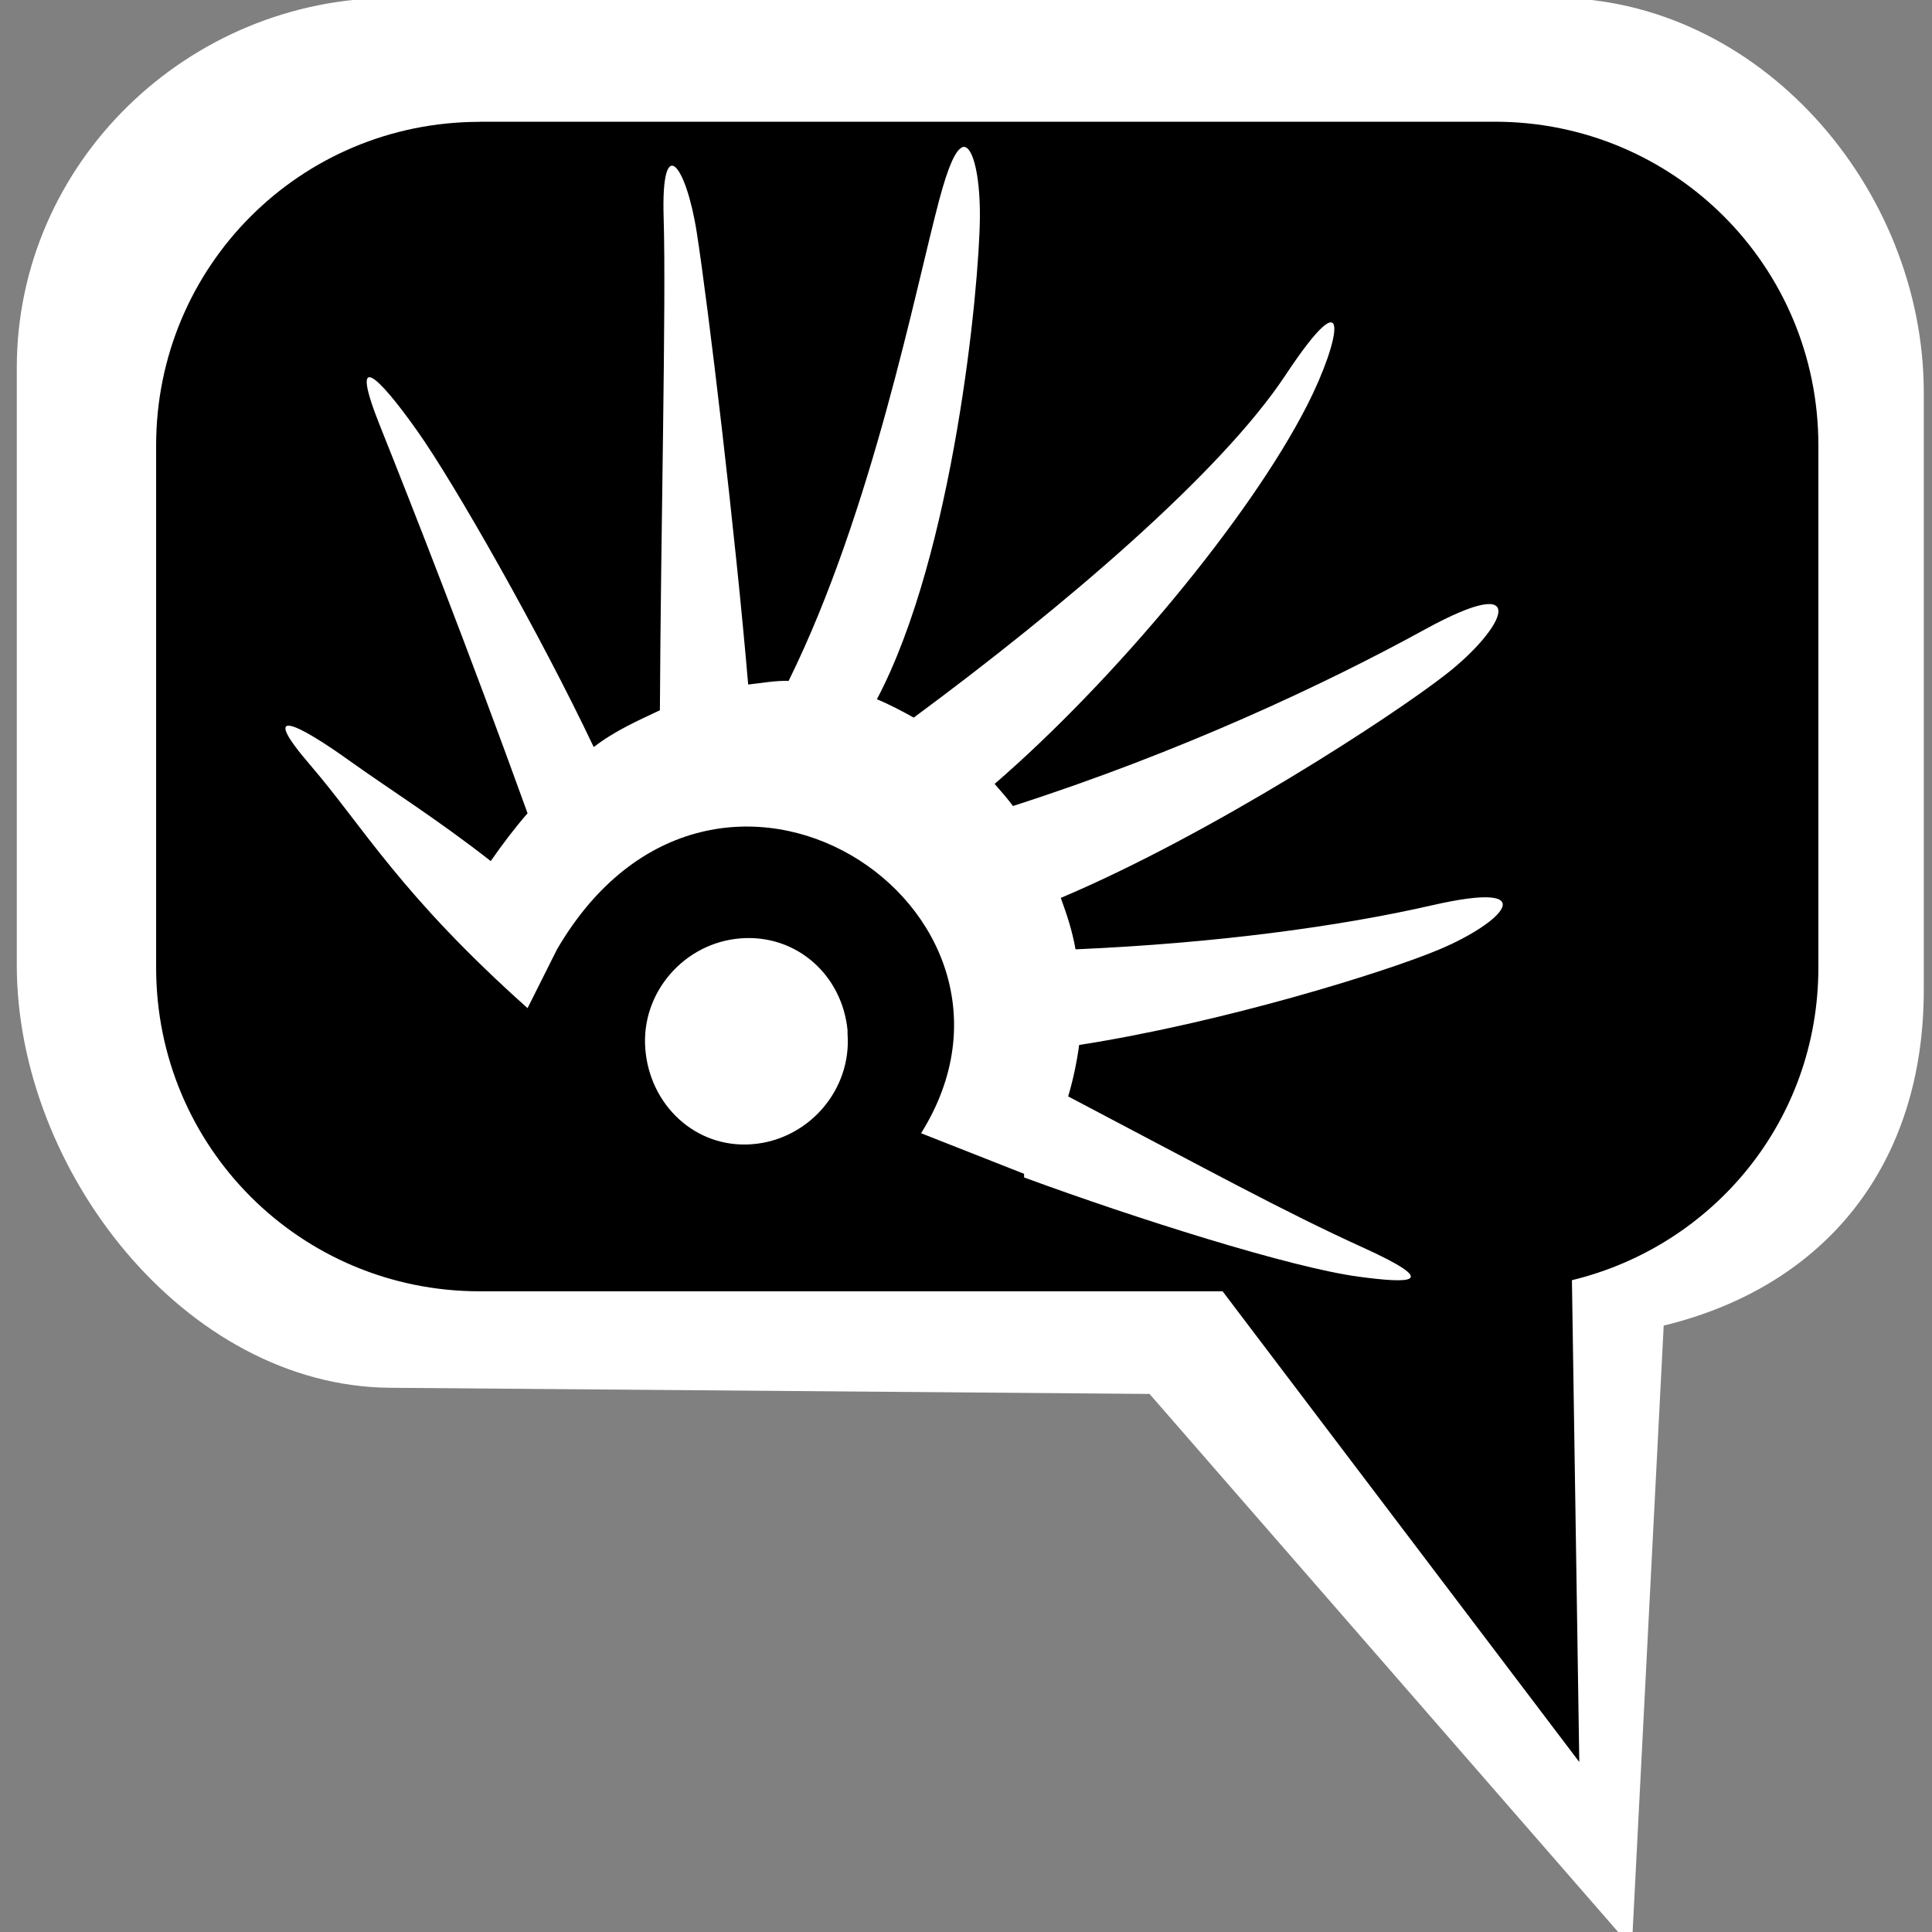 <?xml version="1.0" encoding="UTF-8" standalone="no"?>
<!-- Created with Inkscape (http://www.inkscape.org/) -->

<svg
   xmlns:dc="http://purl.org/dc/elements/1.1/"
   xmlns:cc="http://creativecommons.org/ns#"
   xmlns:rdf="http://www.w3.org/1999/02/22-rdf-syntax-ns#"
   xmlns:svg="http://www.w3.org/2000/svg"
   xmlns="http://www.w3.org/2000/svg"
   xmlns:sodipodi="http://sodipodi.sourceforge.net/DTD/sodipodi-0.dtd"
   xmlns:inkscape="http://www.inkscape.org/namespaces/inkscape"
   version="1.1"
   width="16"
   height="16"
   id="svg7384"
   inkscape:version="0.48.5 r10040"
   sodipodi:docname="huayra-chat-symbolic.svg">
  <rect width="100%" height="100%" fill="#808080" stroke="none"/>
  <sodipodi:namedview
     pagecolor="#ffffff"
     bordercolor="#666666"
     borderopacity="1"
     objecttolerance="10"
     gridtolerance="10"
     guidetolerance="10"
     inkscape:pageopacity="0"
     inkscape:pageshadow="2"
     inkscape:window-width="1914"
     inkscape:window-height="1031"
     id="namedview29496"
     showgrid="false"
     inkscape:zoom="37.999238"
     inkscape:cx="7.3220339"
     inkscape:cy="8.7457627"
     inkscape:window-x="0"
     inkscape:window-y="25"
     inkscape:window-maximized="1"
     inkscape:current-layer="svg7384" />
  <title
     id="title9167">Gnome Symbolic Icon Theme</title>
  <defs
     id="defs7386" />
  <path
     style="color:#bebebe;fill:#ffffff;fill-opacity:1;fill-rule:nonzero;stroke:none;stroke-width:2.4;marker:none;visibility:visible;display:inline;overflow:visible;enable-background:accumulate"
     d="m 3.255,-0.018 c -1.698,0 -3.116,1.367 -3.116,3.065 l 0,4.945 c 0,1.698 1.393,3.487 3.09,3.501 l 6.291,0.051 3.994,4.586 0.264,-5.152 c 1.342,-0.326 2.154,-1.335 2.154,-2.781 l 0,-4.945 c 0,-1.698 -1.367,-3.27 -3.065,-3.27 z"
     id="path3013"
     inkscape:connector-curvature="0"
     sodipodi:nodetypes="sssscccssss" />
  <path
     inkscape:connector-curvature="0"
     style="color:#bebebe;fill:#000000;fill-opacity:1;fill-rule:nonzero;stroke:none;stroke-width:2.4;marker:none;visibility:visible;display:inline;overflow:visible;enable-background:accumulate"
     id="rect11261"
     d="m 3.973,1.009 c -1.485,0 -2.68,1.195 -2.68,2.68 l 0,4.325 c 0,1.485 1.195,2.68 2.68,2.68 l 6.152,0 2.954,3.898 -0.061,-3.99 c 1.174,-0.285 2.041,-1.325 2.041,-2.589 l 0,-4.325 c 0,-1.485 -1.195,-2.68 -2.68,-2.68 l -8.406,0 z m 3.99,0.213 c 0.083,-0.046 0.155,0.201 0.152,0.579 -0.005,0.576 -0.215,2.782 -0.853,3.99 0.099,0.04 0.212,0.1 0.305,0.152 1.243,-0.918 2.543,-2.028 3.076,-2.832 0.567,-0.857 0.457,-0.294 0.183,0.244 -0.479,0.94 -1.606,2.288 -2.589,3.137 0.047,0.053 0.11,0.126 0.152,0.183 1.384,-0.445 2.58,-1.006 3.411,-1.462 0.905,-0.496 0.658,-0.008 0.183,0.365 -0.446,0.351 -1.955,1.333 -3.198,1.858 0.053,0.146 0.095,0.273 0.122,0.426 1.17,-0.051 2.188,-0.19 2.954,-0.365 0.939,-0.215 0.584,0.145 0.061,0.365 -0.447,0.189 -1.802,0.608 -2.985,0.792 -0.018,0.136 -0.05,0.29 -0.091,0.426 1.191,0.626 1.788,0.954 2.436,1.249 0.672,0.305 0.388,0.3 -0.03,0.244 -0.562,-0.075 -1.852,-0.484 -2.771,-0.822 l 0,-0.03 L 7.628,9.385 C 8.796,7.518 5.921,5.621 4.613,7.862 L 4.369,8.349 C 3.313,7.406 3.009,6.847 2.572,6.339 2.135,5.832 2.452,5.982 2.907,6.309 3.216,6.53 3.622,6.785 4.064,7.131 4.166,6.985 4.263,6.857 4.369,6.735 3.875,5.368 3.413,4.192 3.151,3.537 2.884,2.872 3.127,3.105 3.455,3.568 3.766,4.006 4.481,5.267 4.917,6.187 5.094,6.05 5.286,5.967 5.465,5.882 5.472,4.401 5.518,2.515 5.496,1.801 5.474,1.085 5.682,1.363 5.77,1.923 5.865,2.531 6.091,4.428 6.196,5.669 6.306,5.657 6.424,5.635 6.531,5.639 7.225,4.233 7.583,2.385 7.78,1.649 7.855,1.37 7.913,1.25 7.963,1.223 z M 6.135,7.771 C 6.595,7.736 6.974,8.073 7.019,8.532 l 0,0.03 C 7.054,9.029 6.693,9.441 6.227,9.476 5.76,9.512 5.379,9.151 5.344,8.684 5.308,8.218 5.669,7.806 6.135,7.771 z" />
  <g
     transform="translate(-41,-357)"
     id="layer10" />
  <g
     transform="translate(-41,-357)"
     id="layer11" />
  <g
     transform="translate(-41,-357)"
     id="layer12" />
  <g
     transform="translate(-41,-357)"
     id="layer13" />
  <g
     transform="translate(-41,-357)"
     id="layer14" />
  <g
     transform="translate(-41,-357)"
     id="layer15"
     style="display:inline" />
  <g
     transform="translate(-41,-357)"
     id="g4953"
     style="display:inline" />
</svg>
